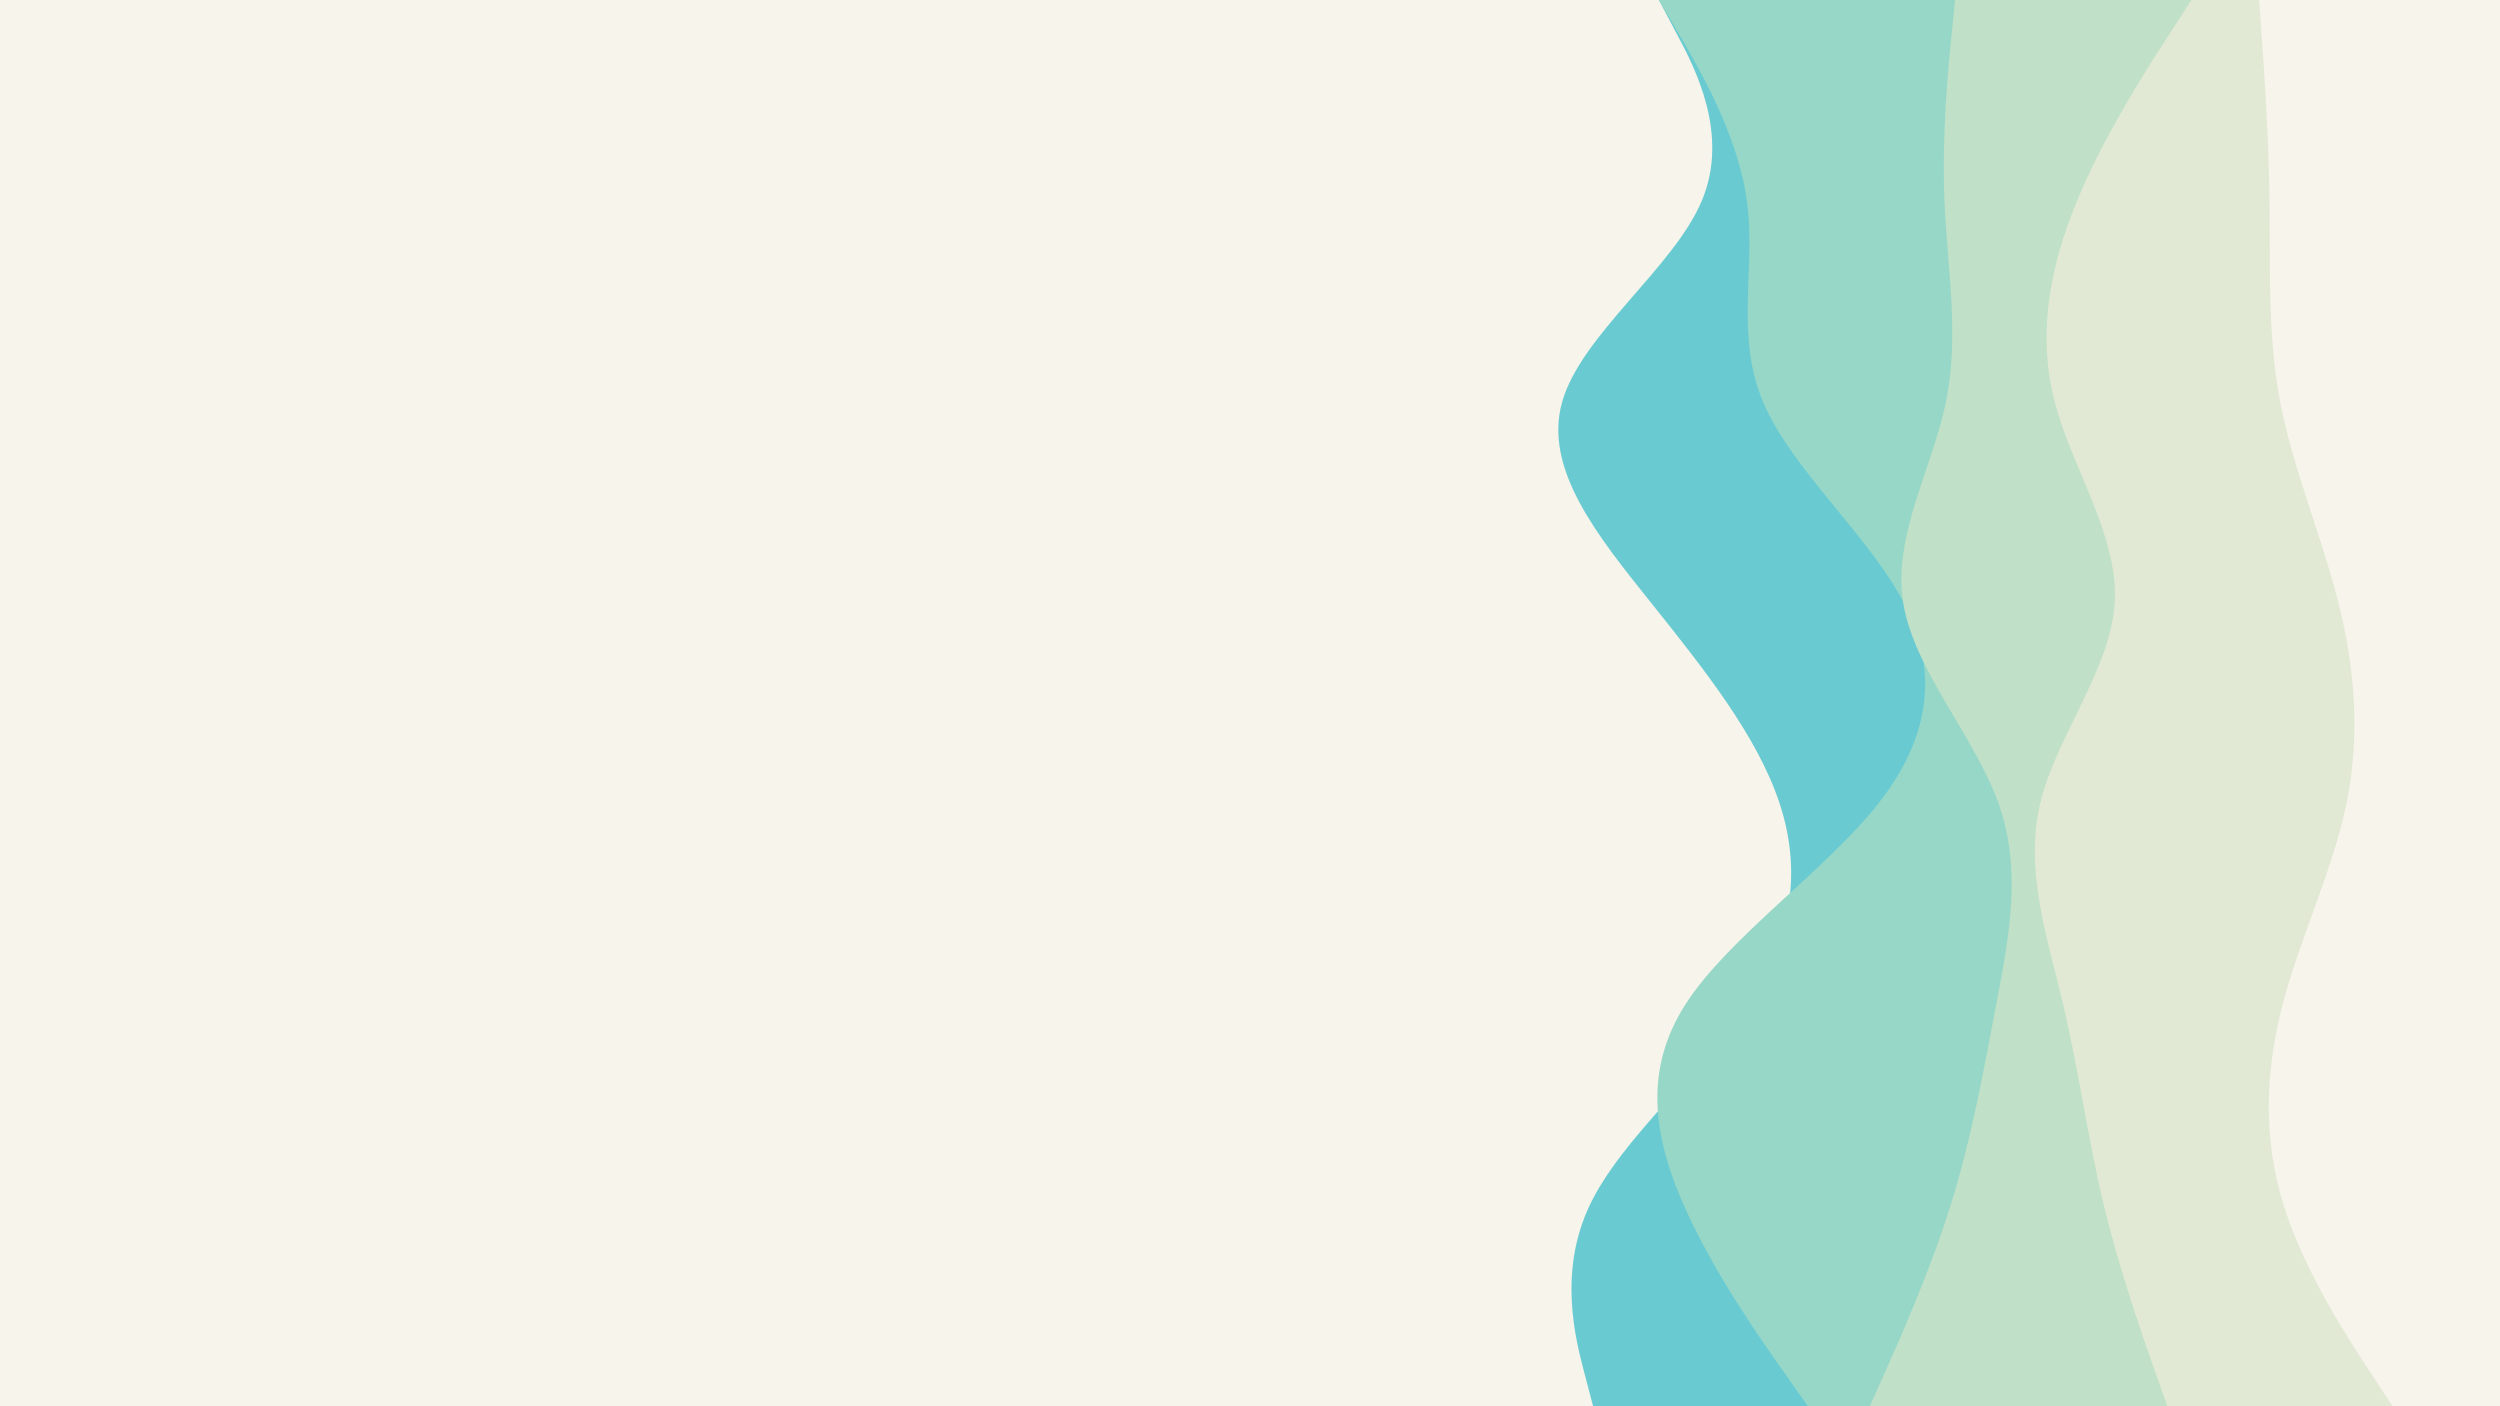 <svg id="visual" viewBox="0 0 3840 2160" width="3840" height="2160" xmlns="http://www.w3.org/2000/svg" xmlns:xlink="http://www.w3.org/1999/xlink" version="1.1"><rect x="0" y="0" width="3840" height="2160" fill="#f7f4eb"></rect><path d="M2447 2160L2433.5 2108.5C2420 2057 2393 1954 2441.8 1851.2C2490.7 1748.3 2615.3 1645.7 2684.5 1542.8C2753.7 1440 2767.3 1337 2733.5 1234.2C2699.7 1131.3 2618.3 1028.7 2536 925.8C2453.7 823 2370.3 720 2399.5 617.2C2428.7 514.3 2570.3 411.7 2613.8 308.8C2657.3 206 2602.7 103 2575.3 51.5L2548 0L3840 0L3840 51.5C3840 103 3840 206 3840 308.8C3840 411.7 3840 514.3 3840 617.2C3840 720 3840 823 3840 925.8C3840 1028.7 3840 1131.3 3840 1234.2C3840 1337 3840 1440 3840 1542.8C3840 1645.7 3840 1748.3 3840 1851.2C3840 1954 3840 2057 3840 2108.5L3840 2160Z" fill="#69cbd1"></path><path d="M2777 2160L2740.7 2108.5C2704.3 2057 2631.7 1954 2586.3 1851.2C2541 1748.3 2523 1645.7 2588.8 1542.8C2654.7 1440 2804.3 1337 2885.2 1234.2C2966 1131.3 2978 1028.7 2924.3 925.8C2870.7 823 2751.3 720 2708 617.2C2664.7 514.3 2697.3 411.7 2683.3 308.8C2669.3 206 2608.7 103 2578.3 51.5L2548 0L3840 0L3840 51.5C3840 103 3840 206 3840 308.8C3840 411.7 3840 514.3 3840 617.2C3840 720 3840 823 3840 925.8C3840 1028.7 3840 1131.3 3840 1234.2C3840 1337 3840 1440 3840 1542.8C3840 1645.7 3840 1748.3 3840 1851.2C3840 1954 3840 2057 3840 2108.5L3840 2160Z" fill="#97d7c7"></path><path d="M2872 2160L2895 2108.5C2918 2057 2964 1954 2996.2 1851.2C3028.3 1748.3 3046.7 1645.7 3066.2 1542.8C3085.7 1440 3106.3 1337 3069.8 1234.2C3033.3 1131.3 2939.7 1028.7 2923.3 925.8C2907 823 2968 720 2989 617.2C3010 514.3 2991 411.7 2986.7 308.8C2982.3 206 2992.7 103 2997.8 51.5L3003 0L3840 0L3840 51.5C3840 103 3840 206 3840 308.8C3840 411.7 3840 514.3 3840 617.2C3840 720 3840 823 3840 925.8C3840 1028.7 3840 1131.3 3840 1234.2C3840 1337 3840 1440 3840 1542.8C3840 1645.7 3840 1748.3 3840 1851.2C3840 1954 3840 2057 3840 2108.5L3840 2160Z" fill="#c0e0c7"></path><path d="M3329 2160L3310.8 2108.5C3292.7 2057 3256.3 1954 3231.5 1851.2C3206.7 1748.3 3193.3 1645.7 3169 1542.8C3144.7 1440 3109.3 1337 3133.7 1234.2C3158 1131.3 3242 1028.7 3248.2 925.8C3254.3 823 3182.7 720 3156 617.2C3129.3 514.3 3147.7 411.7 3190.2 308.8C3232.7 206 3299.3 103 3332.7 51.5L3366 0L3840 0L3840 51.5C3840 103 3840 206 3840 308.8C3840 411.7 3840 514.3 3840 617.2C3840 720 3840 823 3840 925.8C3840 1028.7 3840 1131.3 3840 1234.2C3840 1337 3840 1440 3840 1542.8C3840 1645.7 3840 1748.3 3840 1851.2C3840 1954 3840 2057 3840 2108.5L3840 2160Z" fill="#e1e9d4"></path><path d="M3675 2160L3641.2 2108.5C3607.3 2057 3539.7 1954 3507.7 1851.2C3475.7 1748.3 3479.3 1645.7 3506.2 1542.8C3533 1440 3583 1337 3604.2 1234.2C3625.3 1131.3 3617.7 1028.7 3591.8 925.8C3566 823 3522 720 3502.3 617.2C3482.7 514.3 3487.3 411.7 3486 308.8C3484.7 206 3477.3 103 3473.7 51.5L3470 0L3840 0L3840 51.5C3840 103 3840 206 3840 308.8C3840 411.7 3840 514.3 3840 617.2C3840 720 3840 823 3840 925.8C3840 1028.7 3840 1131.3 3840 1234.2C3840 1337 3840 1440 3840 1542.8C3840 1645.7 3840 1748.3 3840 1851.2C3840 1954 3840 2057 3840 2108.5L3840 2160Z" fill="#f7f4eb"></path></svg>